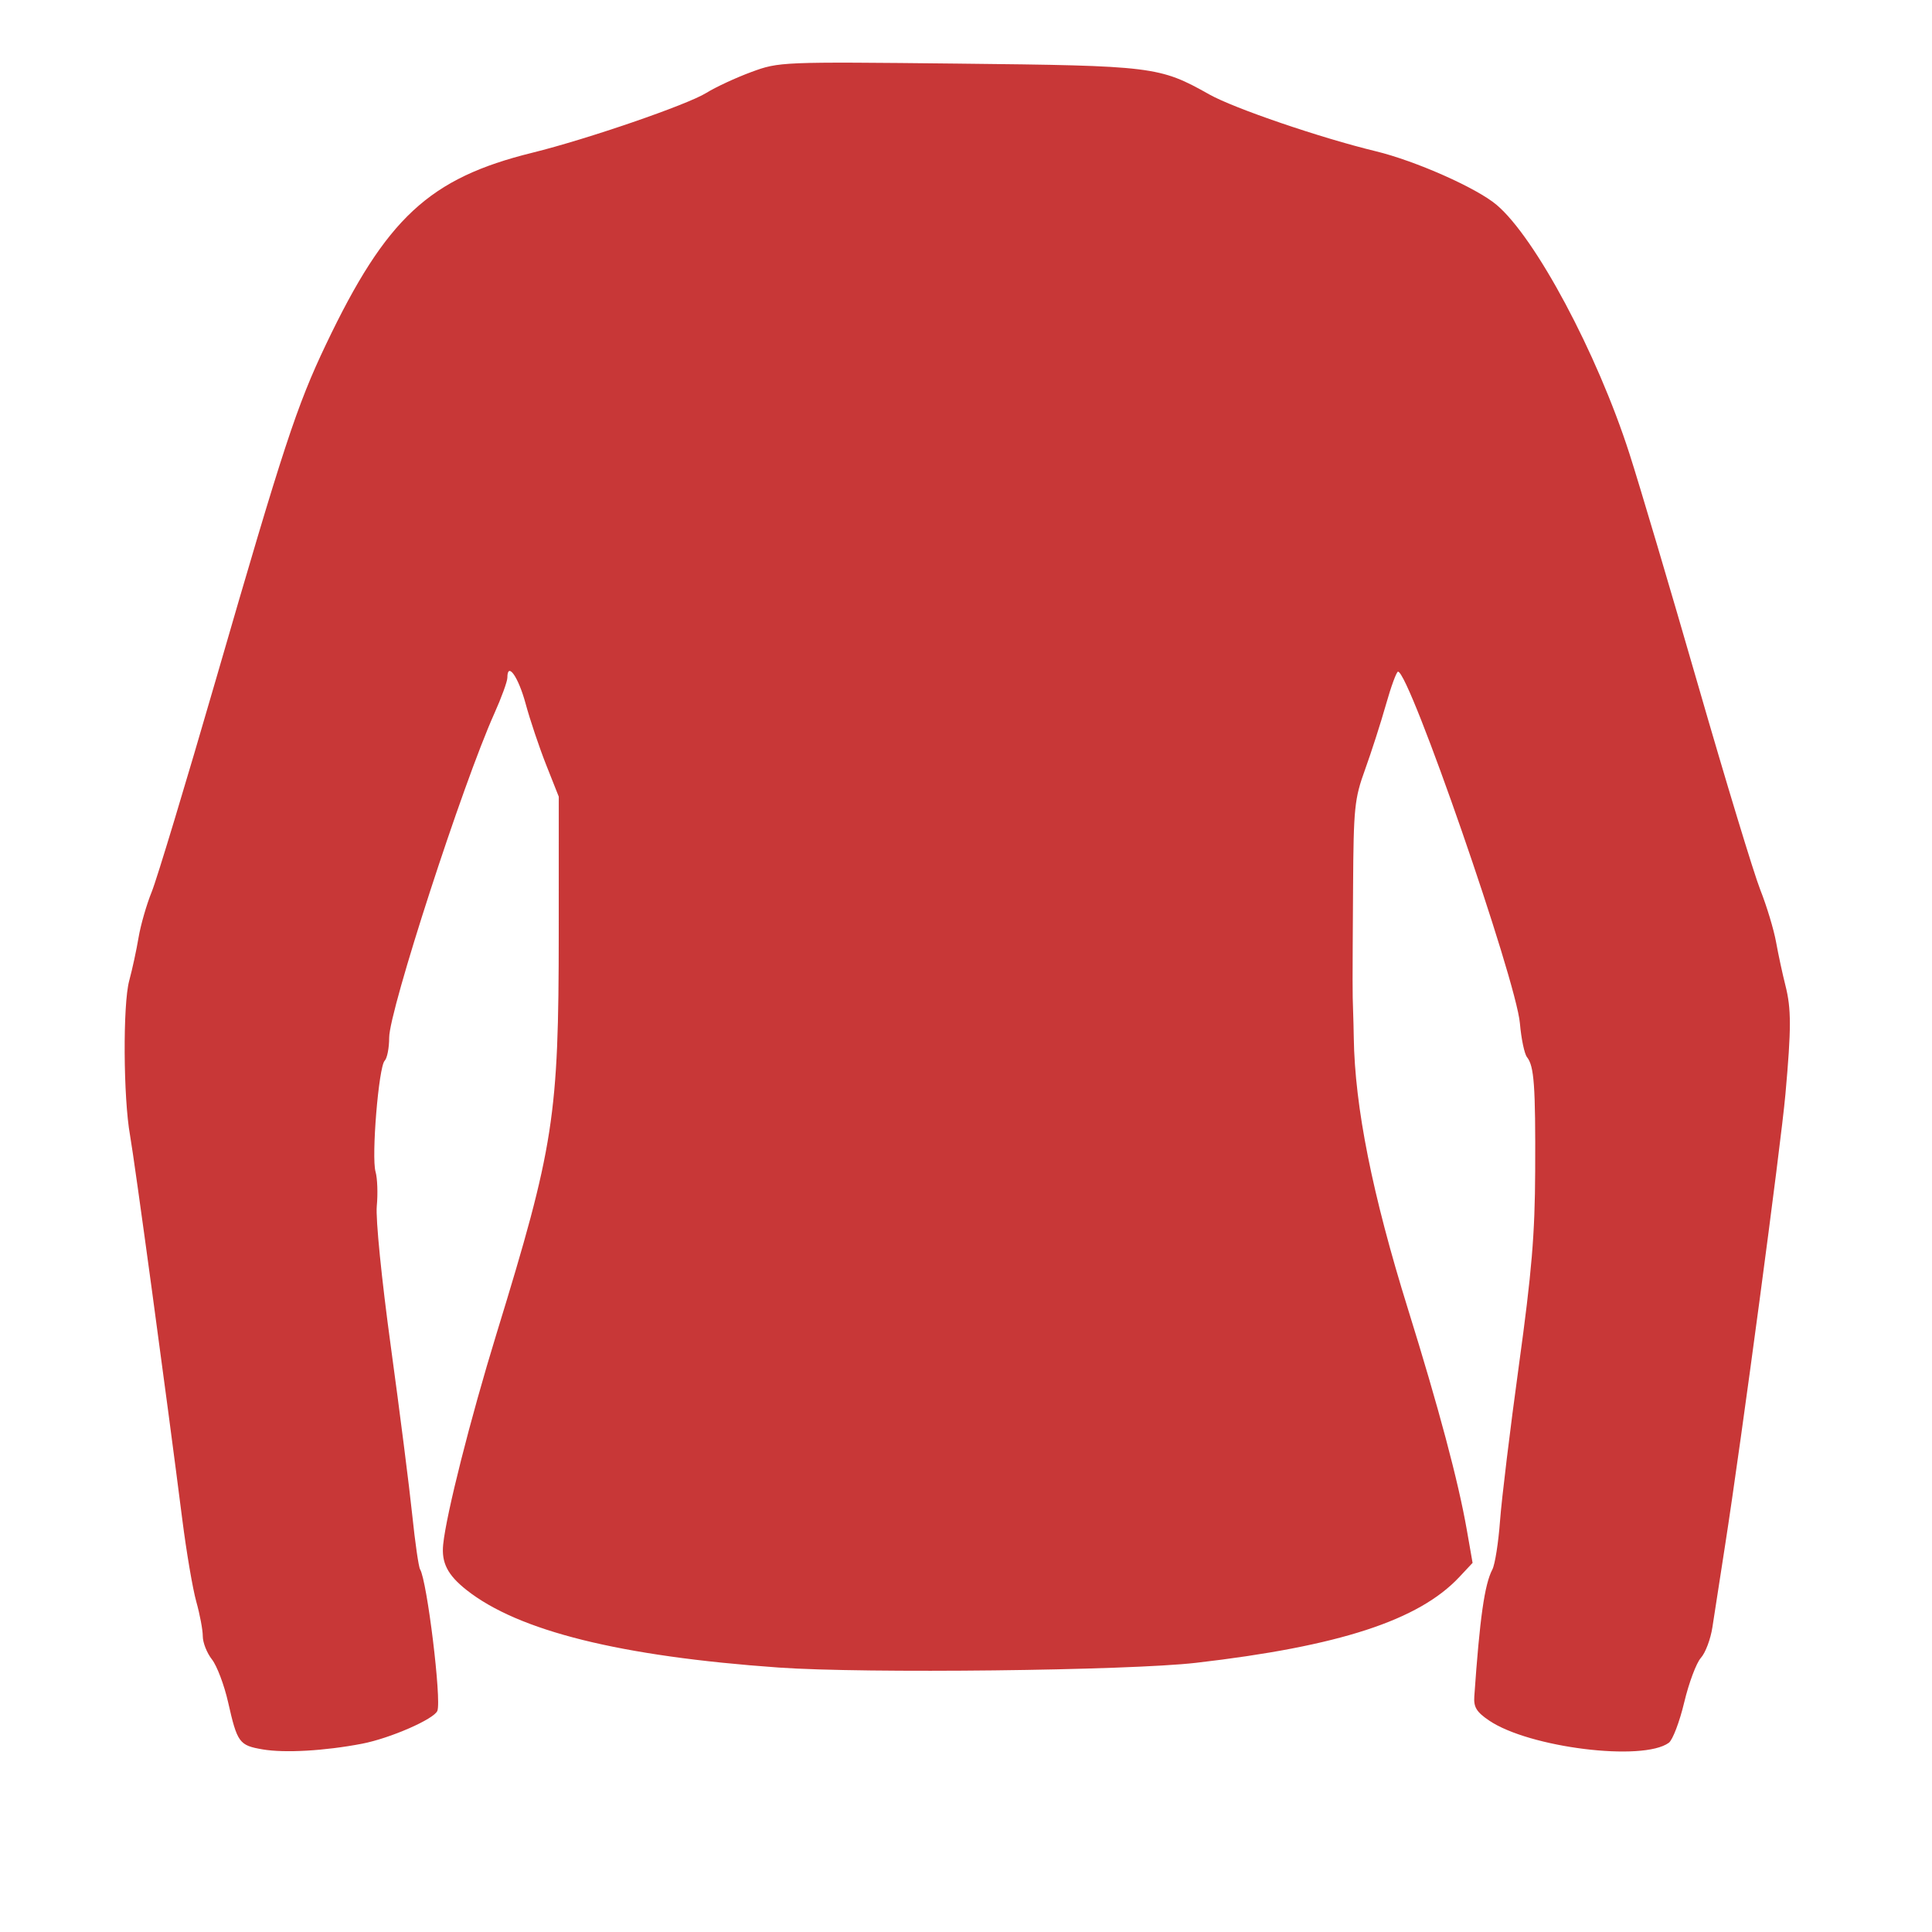<?xml version="1.0" encoding="UTF-8" standalone="no"?>
<!-- Created with Inkscape (http://www.inkscape.org/) -->

<svg
   xmlns:dc="http://purl.org/dc/elements/1.1/"
   xmlns:cc="http://creativecommons.org/ns#"
   xmlns:rdf="http://www.w3.org/1999/02/22-rdf-syntax-ns#"
   xmlns:svg="http://www.w3.org/2000/svg"
   xmlns="http://www.w3.org/2000/svg"
   xmlns:sodipodi="http://sodipodi.sourceforge.net/DTD/sodipodi-0.dtd"
   xmlns:inkscape="http://www.inkscape.org/namespaces/inkscape"
   id="svg2999"
   version="1.1"
   inkscape:version="0.48.2 r9819"
   width="425"
   height="425"
   sodipodi:docname="lsmen.svg">
  <defs
     id="defs3003" />
  <sodipodi:namedview
     pagecolor="#ffffff"
     bordercolor="#666666"
     borderopacity="1"
     objecttolerance="10"
     gridtolerance="10"
     guidetolerance="10"
     inkscape:pageopacity="0"
     inkscape:pageshadow="2"
     inkscape:window-width="1920"
     inkscape:window-height="1018"
     id="namedview3001"
     showgrid="false"
     inkscape:zoom="0.78530445"
     inkscape:cx="-122.51475"
     inkscape:cy="221.34856"
     inkscape:window-x="-8"
     inkscape:window-y="-8"
     inkscape:window-maximized="1"
     inkscape:current-layer="svg2999" />
  <path
     style="fill:#c83737"
     d="m 57.775,384.83 c -5.151,-0.876 -5.583,-1.466 -7.594,-10.37 -0.853,-3.778 -2.456,-8.019 -3.561,-9.425 -1.105,-1.405 -2.01,-3.692 -2.01,-5.082 0,-1.39 -0.643,-4.817 -1.429,-7.615 -0.786,-2.798 -2.172,-10.938 -3.081,-18.088 -3.366,-26.491 -10.532,-79.177 -11.492,-84.5 -1.487,-8.241 -1.6,-28.793 -0.187,-34 0.672,-2.475 1.598,-6.75 2.058,-9.5 0.46,-2.75 1.766,-7.286 2.902,-10.08 1.135,-2.794 7.526,-23.944 14.202,-47 C 62.342,98.199 65.294,89.217 71.714,75.75 84.965,47.956 94.394,39.201 117.11,33.595 c 12.072,-2.979 34.029,-10.528 38.257,-13.154 2.058,-1.278 6.516,-3.347 9.906,-4.597 6.103,-2.251 6.545,-2.269 45.5,-1.852 42.977,0.46 44.276,0.62 55.264,6.789 5.469,3.071 24.434,9.544 36.573,12.483 8.791,2.129 22.186,8.067 26.598,11.792 8.553,7.221 22.093,32.567 29.218,54.693 2.214,6.875 9.022,29.825 15.128,51 6.107,21.175 12.259,41.42 13.671,44.988 1.412,3.569 2.975,8.744 3.474,11.5 0.498,2.756 1.42,7.037 2.049,9.512 1.313,5.172 1.314,9.368 0.004,24 -1.006,11.234 -9.753,76.646 -13.239,99 -1.158,7.425 -2.427,15.623 -2.821,18.219 -0.393,2.595 -1.532,5.621 -2.53,6.724 -0.998,1.103 -2.648,5.504 -3.667,9.781 -1.019,4.277 -2.543,8.282 -3.387,8.9 -5.716,4.184 -30.752,1.079 -39.561,-4.906 -2.741,-1.863 -3.396,-2.931 -3.232,-5.276 1.204,-17.28 2.253,-24.655 3.974,-27.941 0.576,-1.1 1.335,-5.919 1.687,-10.709 0.352,-4.79 2.218,-20.172 4.148,-34.182 2.835,-20.586 3.523,-28.796 3.583,-42.791 0.081,-18.804 -0.223,-23.03 -1.8,-25.018 -0.567,-0.715 -1.268,-4.063 -1.559,-7.44 -0.826,-9.604 -24.308,-77.36 -26.811,-77.36 -0.335,0 -1.532,3.263 -2.66,7.25 -1.128,3.987 -3.189,10.4 -4.58,14.25 -2.35,6.502 -2.538,8.352 -2.65,26 -0.14,22.081 -0.14,23.024 0.003,27 0.059,1.65 0.128,4.35 0.152,6 0.227,15.234 4.069,34.484 11.914,59.685 6.79,21.813 11.078,37.902 12.949,48.589 l 1.274,7.274 -2.914,3.111 c -8.932,9.534 -26.438,15.239 -57.914,18.874 -14.878,1.718 -72.928,2.378 -91.801,1.043 -34.863,-2.466 -57.295,-8.043 -68.708,-17.081 -4.142,-3.281 -5.518,-5.971 -5.112,-9.993 0.674,-6.663 5.964,-27.568 11.725,-46.334 12.68,-41.303 13.685,-47.777 13.696,-88.166 l 0.008,-30 -2.773,-7 c -1.525,-3.85 -3.558,-9.905 -4.518,-13.455 -1.592,-5.889 -4.017,-9.344 -4.017,-5.722 0,0.82 -1.291,4.367 -2.869,7.884 -6.967,15.528 -23.131,65.355 -23.131,71.302 0,2.249 -0.445,4.535 -0.989,5.078 -1.319,1.319 -2.95,21.14 -2.009,24.421 0.408,1.424 0.531,4.816 0.273,7.54 -0.268,2.835 1.054,16.066 3.094,30.951 1.959,14.3 4.076,30.95 4.703,37 0.627,6.05 1.404,11.434 1.725,11.963 1.541,2.541 4.74,28.693 3.807,31.123 -0.7,1.824 -10.418,6.068 -16.605,7.251 -8.223,1.573 -16.966,2.07 -21.835,1.243 z"
     id="path3025"
     inkscape:connector-curvature="0" />
</svg>
